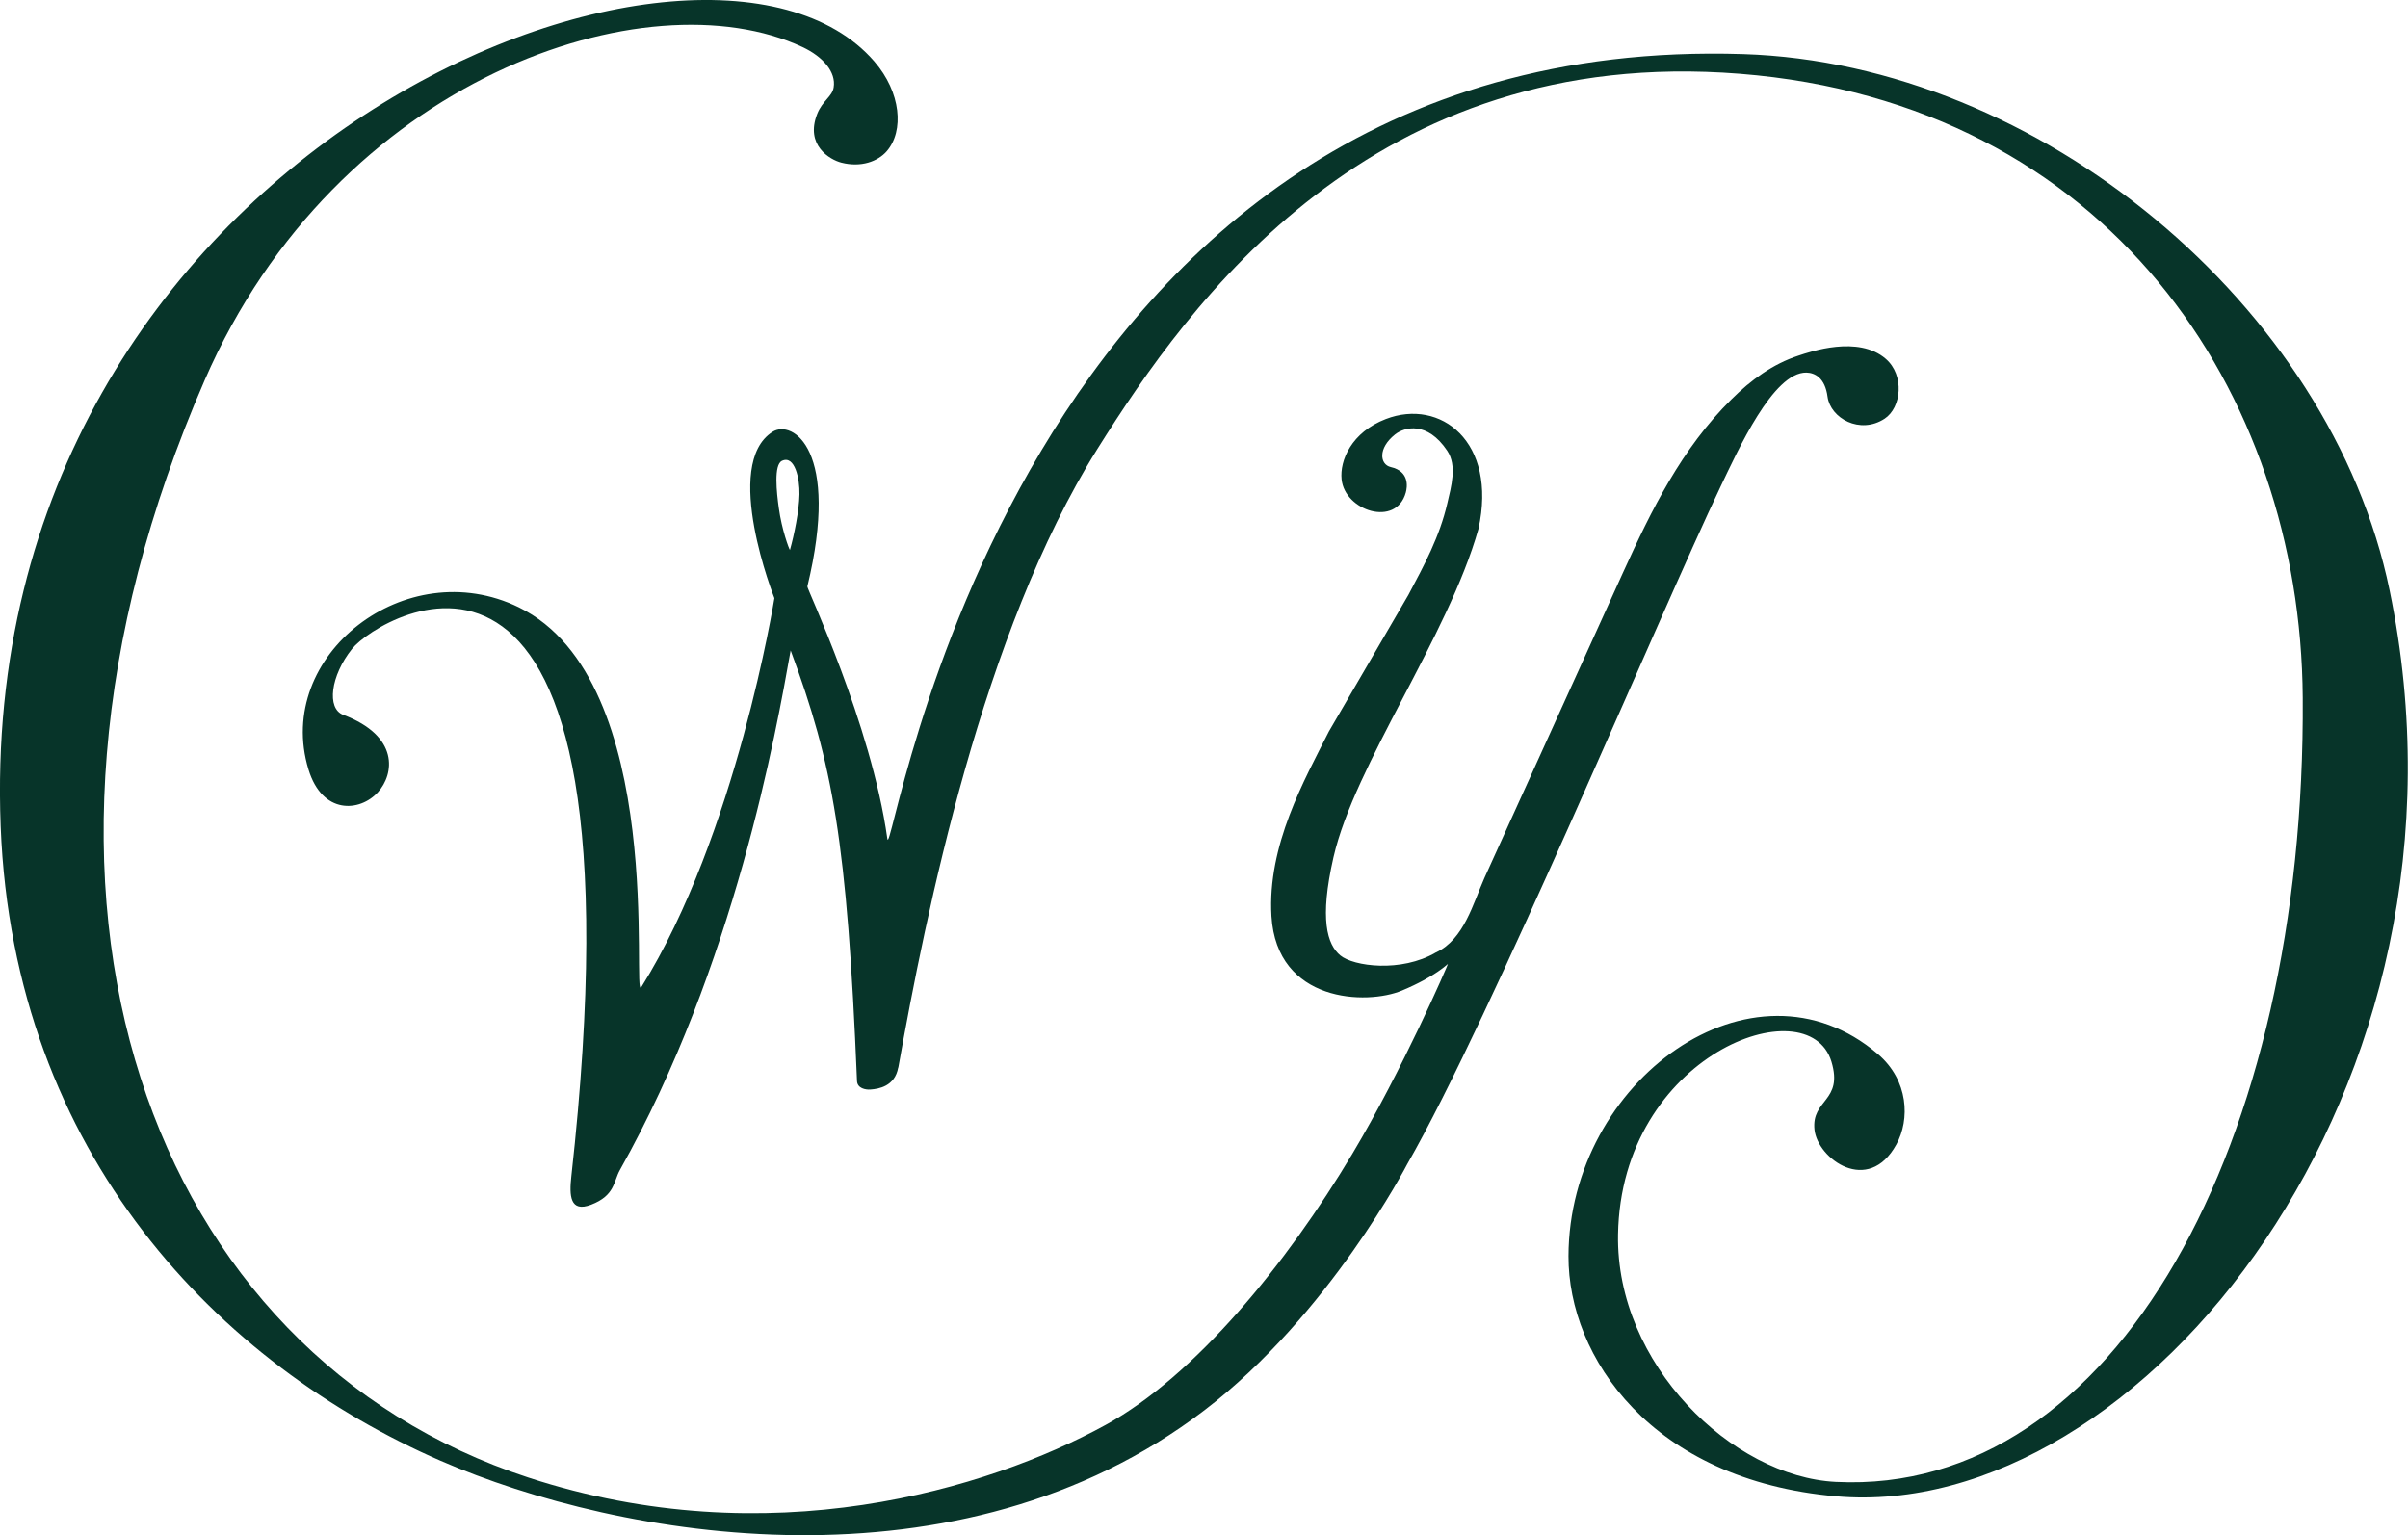 <?xml version="1.0" encoding="UTF-8"?><svg id="Layer_2" xmlns="http://www.w3.org/2000/svg" viewBox="0 0 210.45 134.2"><defs><style>.cls-1{fill:#073429;stroke-width:0px;}</style></defs><g id="Layer_1-2"><path class="cls-1" d="m117.25,41.9c-.17-1.63.85-4.11,3.87-5.27,4.75-1.83,9.77,1.96,8.09,9.61-2.67,9.43-10.81,20.59-12.67,28.7-1.24,5.42-.55,7.63.6,8.58s5.3,1.52,8.35-.26c2.46-1.12,3.27-4.34,4.25-6.53l12.12-26.71c2.48-5.45,5.1-10.8,9.46-15.11,1.71-1.7,3.64-3.1,5.85-3.82,1.03-.34,5.23-1.81,7.64.28,1.66,1.44,1.37,4.26-.1,5.23-2.15,1.41-4.73-.03-4.99-1.92-.22-1.67-1.12-2.09-1.84-2.11-2.92-.06-6,6.82-7.52,9.99-5.23,10.97-20.18,46.7-27.36,59.18,0,0-6.83,13.21-17.74,21.54-21.47,16.39-51.03,11.25-66.74,4.42C19.28,119.33,1.19,101.02.06,72.24-2.27,12.92,61.51-11.87,76.41,5.37c2.34,2.7,2.63,6.08,1.08,7.86-.77.88-2.24,1.43-3.95.99-.99-.25-3.2-1.51-2.12-4.26.45-1.15,1.32-1.52,1.44-2.32.22-1.34-.92-2.68-2.73-3.53-13.52-6.32-40.7,2.61-52.24,29.12-19.79,45.47-4.58,85.19,28.29,95.93,20.97,6.86,40.14,1.05,50.43-4.59,7.84-4.29,15.85-14.11,21.58-23.71,4.38-7.33,8.38-16.58,8.35-16.59-.02-.03-1.05,1.08-4.02,2.32-3.06,1.28-10.94,1.08-11.4-6.51-.37-6.19,2.89-11.92,5.02-16.14l6.95-11.94c1.4-2.64,2.72-5.06,3.4-8,.34-1.46.87-3.29-.01-4.6-1.75-2.61-3.74-2.07-4.56-1.42-1.52,1.21-1.33,2.63-.37,2.85,1.66.38,1.44,1.76,1.31,2.23-.85,3.06-5.33,1.59-5.61-1.15Z"/><path class="cls-1" d="m78.51,93.32c2.4-13.44,7.34-38.02,17.39-54.06,8.08-12.89,24.03-35.37,56.16-32.81s49.01,27.81,49.19,54.53c.27,38.96-16.37,69.77-40.8,68.56-9.06-.45-19.23-10.28-19.04-21.62.26-15.75,16.64-21.74,18.65-15.12,1.06,3.51-1.77,3.27-1.48,5.96.28,2.54,4.69,5.75,7.15,1.29,1.21-2.18,1.08-5.61-1.6-7.9-10.93-9.35-27.01,2.3-27.05,17.66-.02,8.81,7.23,19.57,23.39,20.99,26.51,2.33,57.37-35.68,48.37-79.21-5.14-24.86-30.66-46.04-56.49-46.86-64.28-2.04-74.4,71.67-74.8,68.58-1.41-10.07-7.11-22.01-6.99-22.04,2.9-11.96-1.31-14.62-3.04-13.52-4.48,2.84.16,14.54.16,14.54,0,0-3.33,20.73-11.63,34-.9,1.43,2.41-26.8-10.71-33.2-9.85-4.81-21.42,4.2-18.38,14.17,1.21,3.97,4.49,3.73,6.07,1.99,1.43-1.58,1.89-4.9-3.03-6.76-1.47-.55-1.11-3.42.77-5.77,2.38-2.98,26.25-17.61,19.16,46.14-.18,1.64-.13,3.16,1.73,2.45,2.09-.8,1.96-2.04,2.51-3.02,10.04-17.84,13.67-38.36,14.93-45.43,3.69,9.93,4.93,16.69,5.8,37.64.03.63.74.78,1.19.74.69-.05,2.12-.27,2.41-1.92Zm-9.47-45.24c-.09-.09-.72-1.81-.97-3.64-.19-1.36-.47-3.82.28-4.16,1.12-.51,1.55,1.59,1.52,2.93-.03,1.45-.46,3.56-.83,4.86Z"/></g></svg>